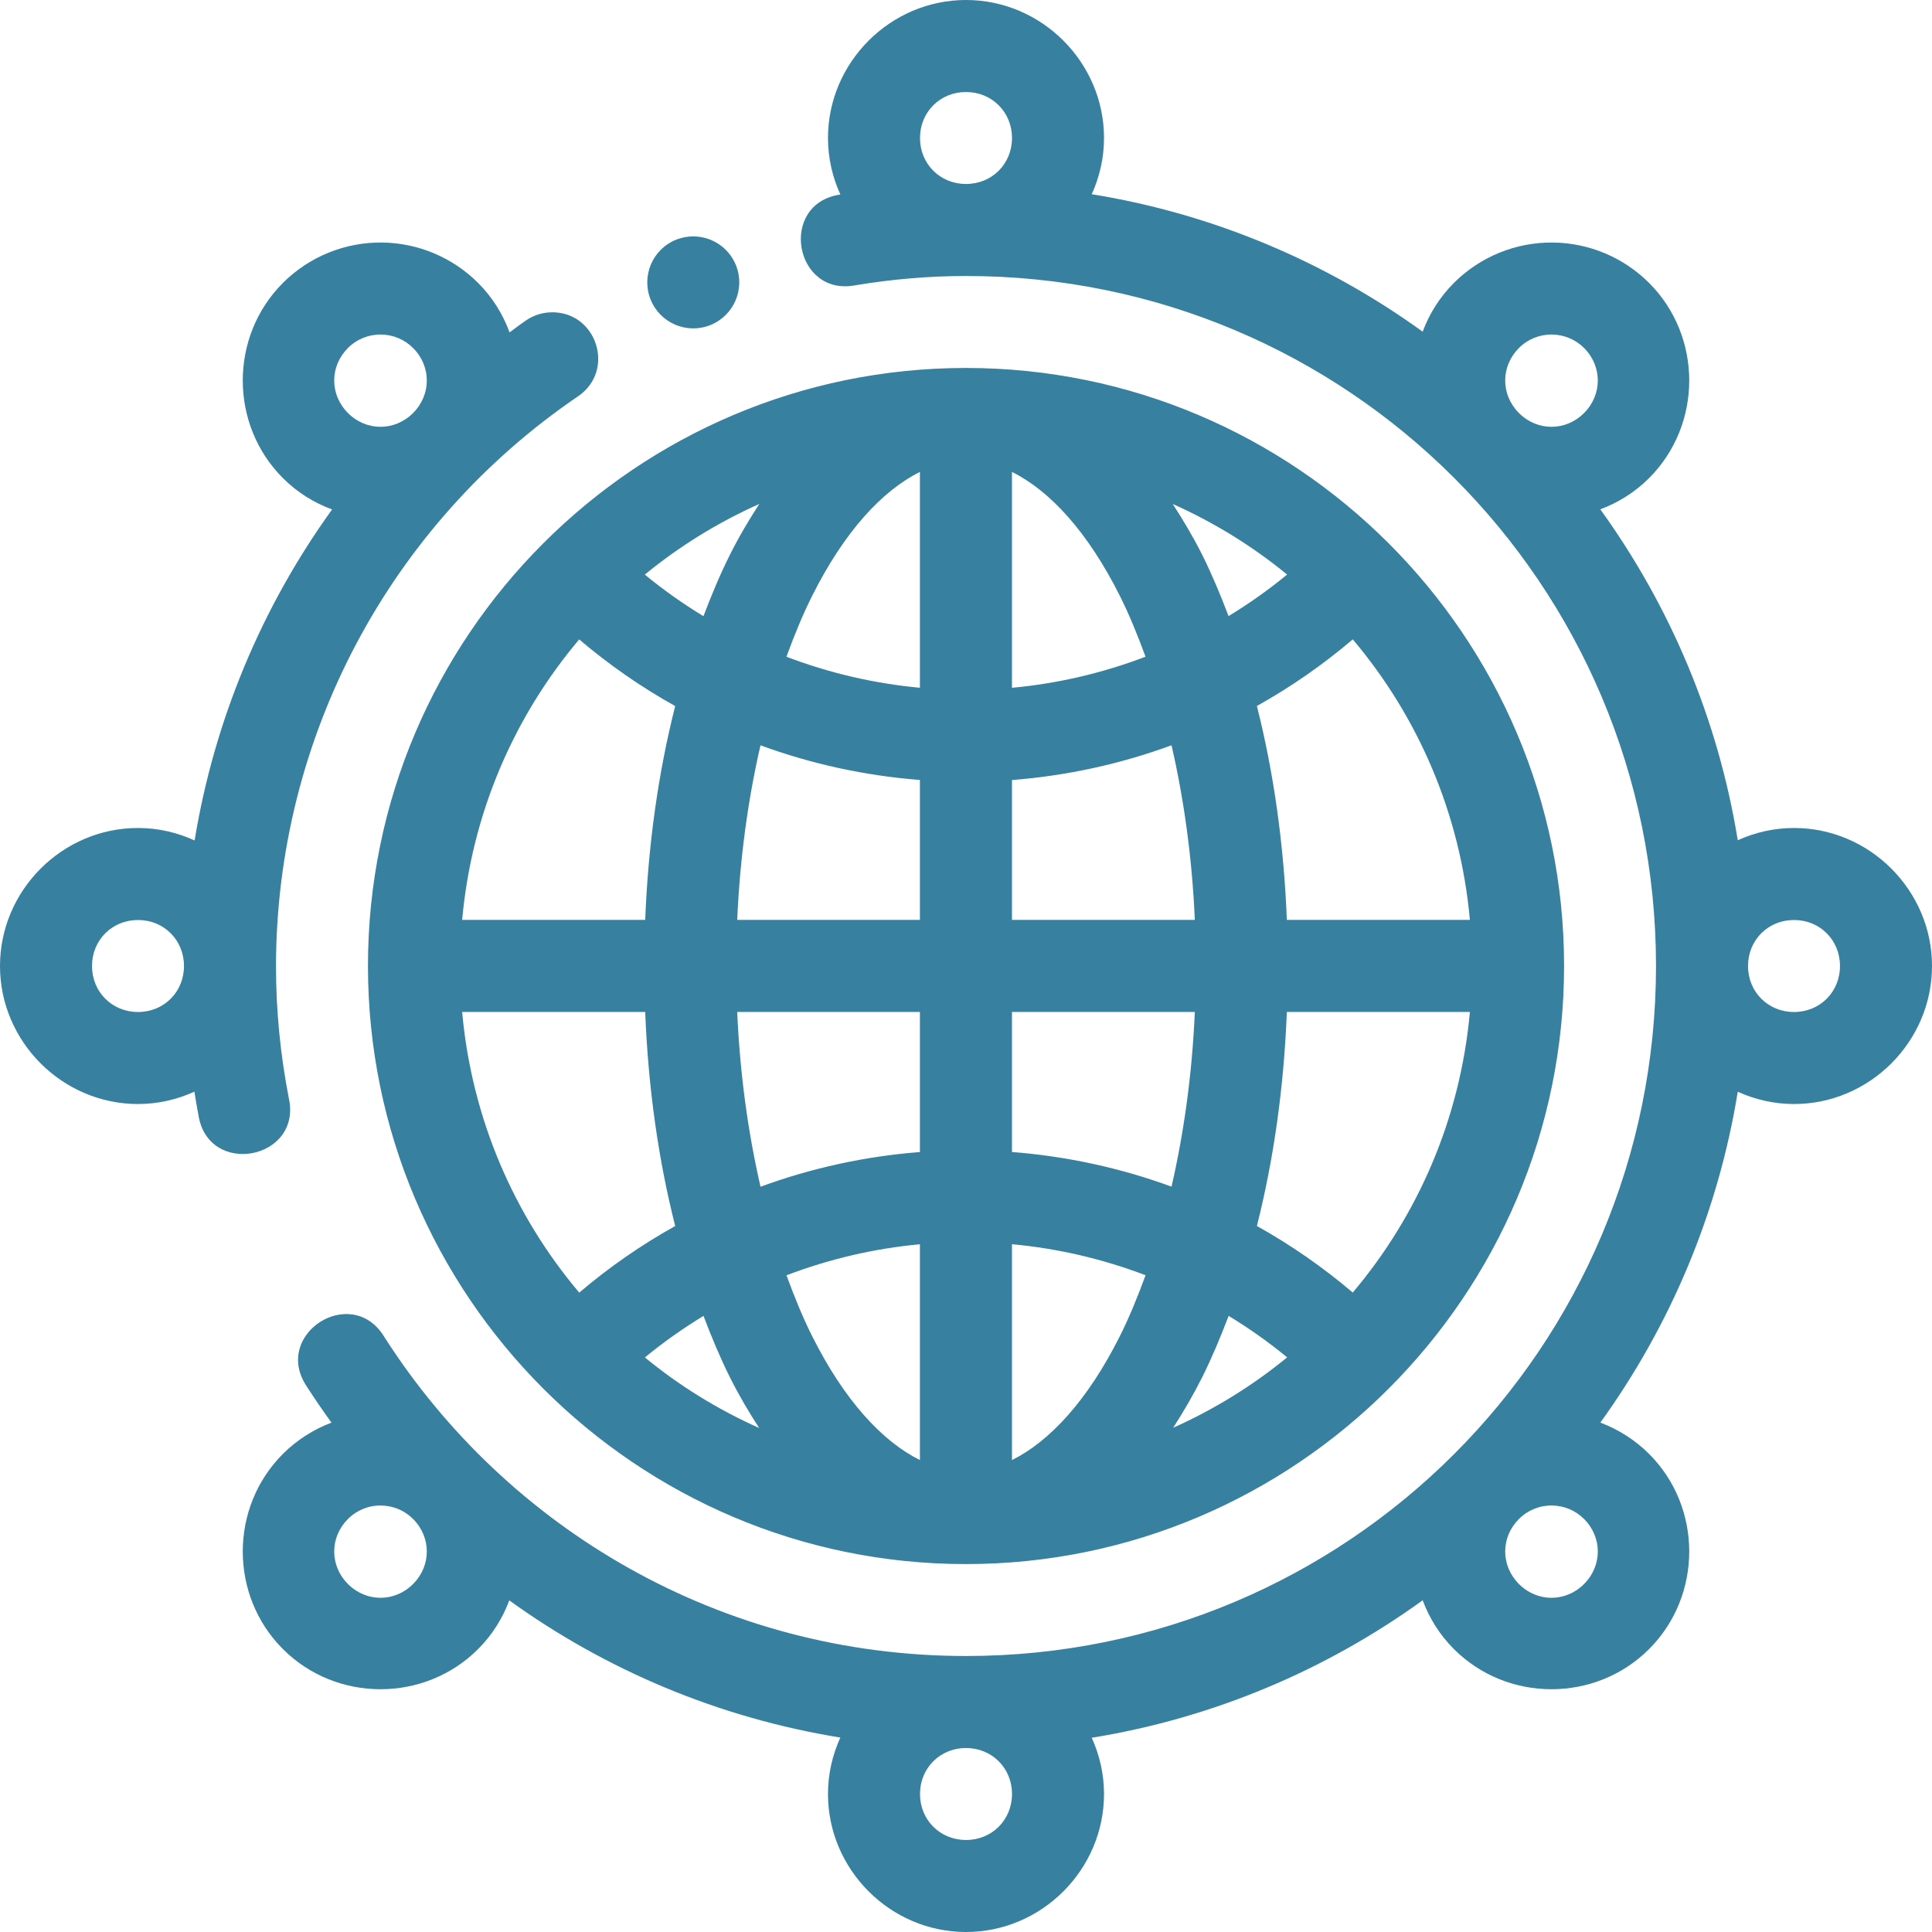 <?xml version="1.0" encoding="UTF-8"?>
<svg width="48px" height="48px" viewBox="0 0 48 48" version="1.1" xmlns="http://www.w3.org/2000/svg" xmlns:xlink="http://www.w3.org/1999/xlink">
    <title>noun_Network_3670233</title>
    <g id="MI" stroke="none" stroke-width="1" fill="none" fill-rule="evenodd">
        <g id="02-welcome_start-page" transform="translate(-402, -536)" fill="#37809F">
            <g id="block-1" transform="translate(138, 238)">
                <g id="block" transform="translate(196, 245)">
                    <g id="noun_Network_3670233" transform="translate(68, 53)">
                        <path d="M24,0 C22.12,0 20.571,1.549 20.571,3.429 C20.571,3.928 20.683,4.403 20.879,4.833 C19.329,5.055 19.73,7.391 21.266,7.085 C22.173,6.935 23.087,6.857 24,6.857 C33.481,6.855 41.143,14.519 41.143,24 C41.143,33.481 33.481,41.143 24,41.143 C17.916,41.143 12.59,37.979 9.545,33.211 C8.734,31.884 6.756,33.147 7.618,34.441 C7.815,34.749 8.022,35.049 8.235,35.345 C7.787,35.515 7.375,35.776 7.029,36.122 C5.699,37.451 5.699,39.641 7.029,40.971 C8.359,42.301 10.549,42.301 11.878,40.971 C12.232,40.618 12.488,40.203 12.653,39.761 C15.045,41.487 17.845,42.677 20.878,43.169 C20.683,43.598 20.571,44.072 20.571,44.571 C20.571,46.451 22.12,48 24,48 C25.88,48 27.429,46.451 27.429,44.571 C27.429,44.074 27.318,43.602 27.124,43.174 C30.157,42.682 32.954,41.486 35.346,39.759 C35.511,40.202 35.768,40.617 36.122,40.971 C37.451,42.301 39.641,42.301 40.971,40.971 C42.301,39.641 42.301,37.451 40.971,36.122 C40.625,35.776 40.21,35.514 39.76,35.344 C41.486,32.952 42.682,30.156 43.174,27.124 C43.602,27.318 44.074,27.429 44.571,27.429 C46.451,27.429 48,25.88 48,24 C48,22.12 46.451,20.571 44.571,20.571 C44.074,20.571 43.602,20.682 43.174,20.876 C42.682,17.843 41.485,15.046 39.759,12.654 C40.202,12.489 40.617,12.232 40.971,11.878 C42.301,10.549 42.301,8.359 40.971,7.029 C40.34,6.399 39.487,6.038 38.596,6.026 L38.595,6.026 C37.669,6.012 36.776,6.375 36.122,7.029 C35.768,7.382 35.511,7.797 35.346,8.24 C32.954,6.513 30.157,5.316 27.124,4.825 C27.318,4.397 27.429,3.925 27.429,3.429 C27.429,1.549 25.88,0 24,0 Z M24,2.286 C24.645,2.286 25.143,2.784 25.143,3.429 C25.143,4.073 24.645,4.571 24,4.571 C23.355,4.571 22.857,4.073 22.857,3.429 C22.857,2.784 23.355,2.286 24,2.286 Z M17.248,5.874 C17.095,5.87 16.943,5.898 16.8,5.954 C16.214,6.188 15.929,6.854 16.163,7.44 C16.397,8.025 17.061,8.311 17.647,8.077 C18.233,7.843 18.519,7.179 18.286,6.593 C18.115,6.166 17.707,5.883 17.248,5.874 Z M9.504,6.026 C8.578,6.012 7.684,6.374 7.029,7.029 C5.699,8.359 5.699,10.549 7.029,11.878 C7.385,12.235 7.804,12.493 8.251,12.657 C6.5,15.085 5.324,17.897 4.835,20.881 C4.404,20.684 3.929,20.571 3.429,20.571 C1.549,20.571 0,22.12 0,24 C0,25.88 1.549,27.429 3.429,27.429 C3.927,27.429 4.401,27.317 4.83,27.122 C4.862,27.317 4.892,27.512 4.93,27.705 C5.177,29.26 7.522,28.808 7.173,27.272 C6.968,26.21 6.856,25.117 6.857,24.001 C6.863,18.337 9.667,13.044 14.348,9.855 C15.313,9.216 14.826,7.712 13.67,7.76 C13.451,7.769 13.239,7.841 13.06,7.967 C12.923,8.06 12.794,8.161 12.66,8.258 C12.495,7.808 12.237,7.387 11.878,7.029 C11.248,6.399 10.396,6.039 9.506,6.026 L9.504,6.026 Z M9.47,8.311 L9.471,8.311 C9.769,8.316 10.052,8.435 10.262,8.645 C10.718,9.101 10.718,9.806 10.262,10.262 C9.806,10.718 9.101,10.718 8.645,10.262 C8.189,9.806 8.189,9.101 8.645,8.645 C8.864,8.426 9.16,8.307 9.47,8.311 L9.47,8.311 Z M38.562,8.311 L38.564,8.311 C38.861,8.316 39.144,8.435 39.355,8.645 C39.811,9.101 39.811,9.806 39.355,10.262 C38.899,10.718 38.194,10.718 37.738,10.262 C37.282,9.806 37.282,9.101 37.738,8.645 C37.957,8.426 38.253,8.307 38.563,8.311 L38.562,8.311 Z M23.998,9.142 C15.806,9.142 9.142,15.806 9.142,23.998 C9.142,32.19 15.806,38.859 23.998,38.859 C32.19,38.859 38.859,32.19 38.859,23.998 C38.859,15.806 32.19,9.142 23.998,9.142 Z M22.855,11.725 L22.855,17.087 C21.713,16.982 20.599,16.72 19.539,16.317 C19.734,15.782 19.943,15.273 20.172,14.815 C20.977,13.205 21.92,12.189 22.855,11.725 Z M25.142,11.725 C26.078,12.189 27.023,13.205 27.828,14.815 C28.057,15.273 28.265,15.782 28.46,16.316 C27.399,16.72 26.284,16.983 25.142,17.088 L25.142,11.725 Z M18.865,12.52 C18.604,12.922 18.355,13.341 18.131,13.79 C17.892,14.267 17.678,14.78 17.477,15.309 C16.969,15 16.482,14.656 16.02,14.276 C16.88,13.57 17.836,12.98 18.865,12.52 Z M29.136,12.521 C30.163,12.98 31.119,13.57 31.978,14.275 C31.517,14.654 31.03,14.999 30.523,15.307 C30.322,14.778 30.108,14.266 29.871,13.79 C29.646,13.342 29.397,12.923 29.136,12.521 L29.136,12.521 Z M33.609,15.885 C35.228,17.8 36.281,20.207 36.519,22.855 L31.971,22.855 C31.897,20.962 31.64,19.172 31.227,17.54 C32.069,17.07 32.867,16.517 33.609,15.885 Z M14.39,15.886 C15.133,16.518 15.931,17.072 16.775,17.542 C16.361,19.174 16.104,20.963 16.03,22.855 L11.482,22.855 C11.72,20.208 12.772,17.801 14.39,15.886 L14.39,15.886 Z M29.106,18.516 C29.413,19.847 29.618,21.309 29.685,22.855 L25.142,22.855 L25.142,19.38 C26.505,19.273 27.838,18.982 29.106,18.516 Z M18.894,18.517 C20.161,18.982 21.493,19.272 22.855,19.378 L22.855,22.855 L18.316,22.855 C18.383,21.309 18.587,19.848 18.894,18.517 Z M3.429,22.857 C4.073,22.857 4.571,23.355 4.571,24 C4.571,24.645 4.073,25.143 3.429,25.143 C2.784,25.143 2.286,24.645 2.286,24 C2.286,23.355 2.784,22.857 3.429,22.857 Z M44.571,22.857 C45.216,22.857 45.714,23.355 45.714,24 C45.714,24.645 45.216,25.143 44.571,25.143 C43.927,25.143 43.429,24.645 43.429,24 C43.429,23.355 43.927,22.857 44.571,22.857 Z M11.482,25.142 L16.03,25.142 C16.104,27.035 16.361,28.827 16.775,30.46 C15.932,30.93 15.133,31.483 14.391,32.115 C12.772,30.199 11.72,27.79 11.482,25.142 Z M18.316,25.142 L22.855,25.142 L22.855,28.622 C21.493,28.728 20.162,29.019 18.895,29.484 C18.588,28.151 18.383,26.689 18.316,25.142 Z M25.142,25.142 L29.685,25.142 C29.618,26.688 29.413,28.15 29.106,29.482 C27.838,29.017 26.504,28.727 25.142,28.621 L25.142,25.142 Z M31.971,25.142 L36.519,25.142 C36.281,27.789 35.228,30.197 33.609,32.113 C32.867,31.482 32.069,30.929 31.227,30.459 C31.64,28.826 31.897,27.035 31.971,25.142 Z M25.142,30.912 C26.285,31.017 27.4,31.279 28.461,31.683 C28.266,32.218 28.057,32.727 27.828,33.185 C27.023,34.795 26.078,35.811 25.142,36.275 L25.142,30.912 Z M22.855,30.913 L22.855,36.275 C21.92,35.811 20.977,34.795 20.172,33.185 C19.943,32.727 19.735,32.219 19.54,31.684 C20.6,31.281 21.714,31.019 22.855,30.913 L22.855,30.913 Z M30.525,32.692 C31.031,33 31.517,33.343 31.979,33.723 C31.123,34.426 30.17,35.014 29.146,35.473 C29.404,35.075 29.648,34.655 29.871,34.211 C30.109,33.735 30.323,33.221 30.525,32.692 L30.525,32.692 Z M17.478,32.693 C17.679,33.222 17.893,33.735 18.131,34.211 C18.354,34.658 18.601,35.078 18.862,35.479 C17.835,35.02 16.88,34.43 16.022,33.725 C16.484,33.345 16.971,33.002 17.478,32.693 Z M9.47,37.404 L9.471,37.404 C9.769,37.408 10.052,37.527 10.262,37.738 C10.718,38.194 10.718,38.899 10.262,39.355 C9.806,39.811 9.101,39.811 8.645,39.355 C8.189,38.899 8.189,38.194 8.645,37.738 C8.864,37.519 9.16,37.399 9.47,37.404 L9.47,37.404 Z M38.562,37.404 L38.564,37.404 C38.861,37.408 39.144,37.527 39.355,37.738 C39.811,38.194 39.811,38.899 39.355,39.355 C38.899,39.811 38.194,39.811 37.738,39.355 C37.282,38.899 37.282,38.194 37.738,37.738 C37.957,37.519 38.253,37.399 38.563,37.404 L38.562,37.404 Z M24,43.429 C24.645,43.429 25.143,43.927 25.143,44.571 C25.143,45.216 24.645,45.714 24,45.714 C23.355,45.714 22.857,45.216 22.857,44.571 C22.857,43.927 23.355,43.429 24,43.429 Z" id="Shape"></path>
                    </g>
                </g>
            </g>
        </g>
    </g>
</svg>